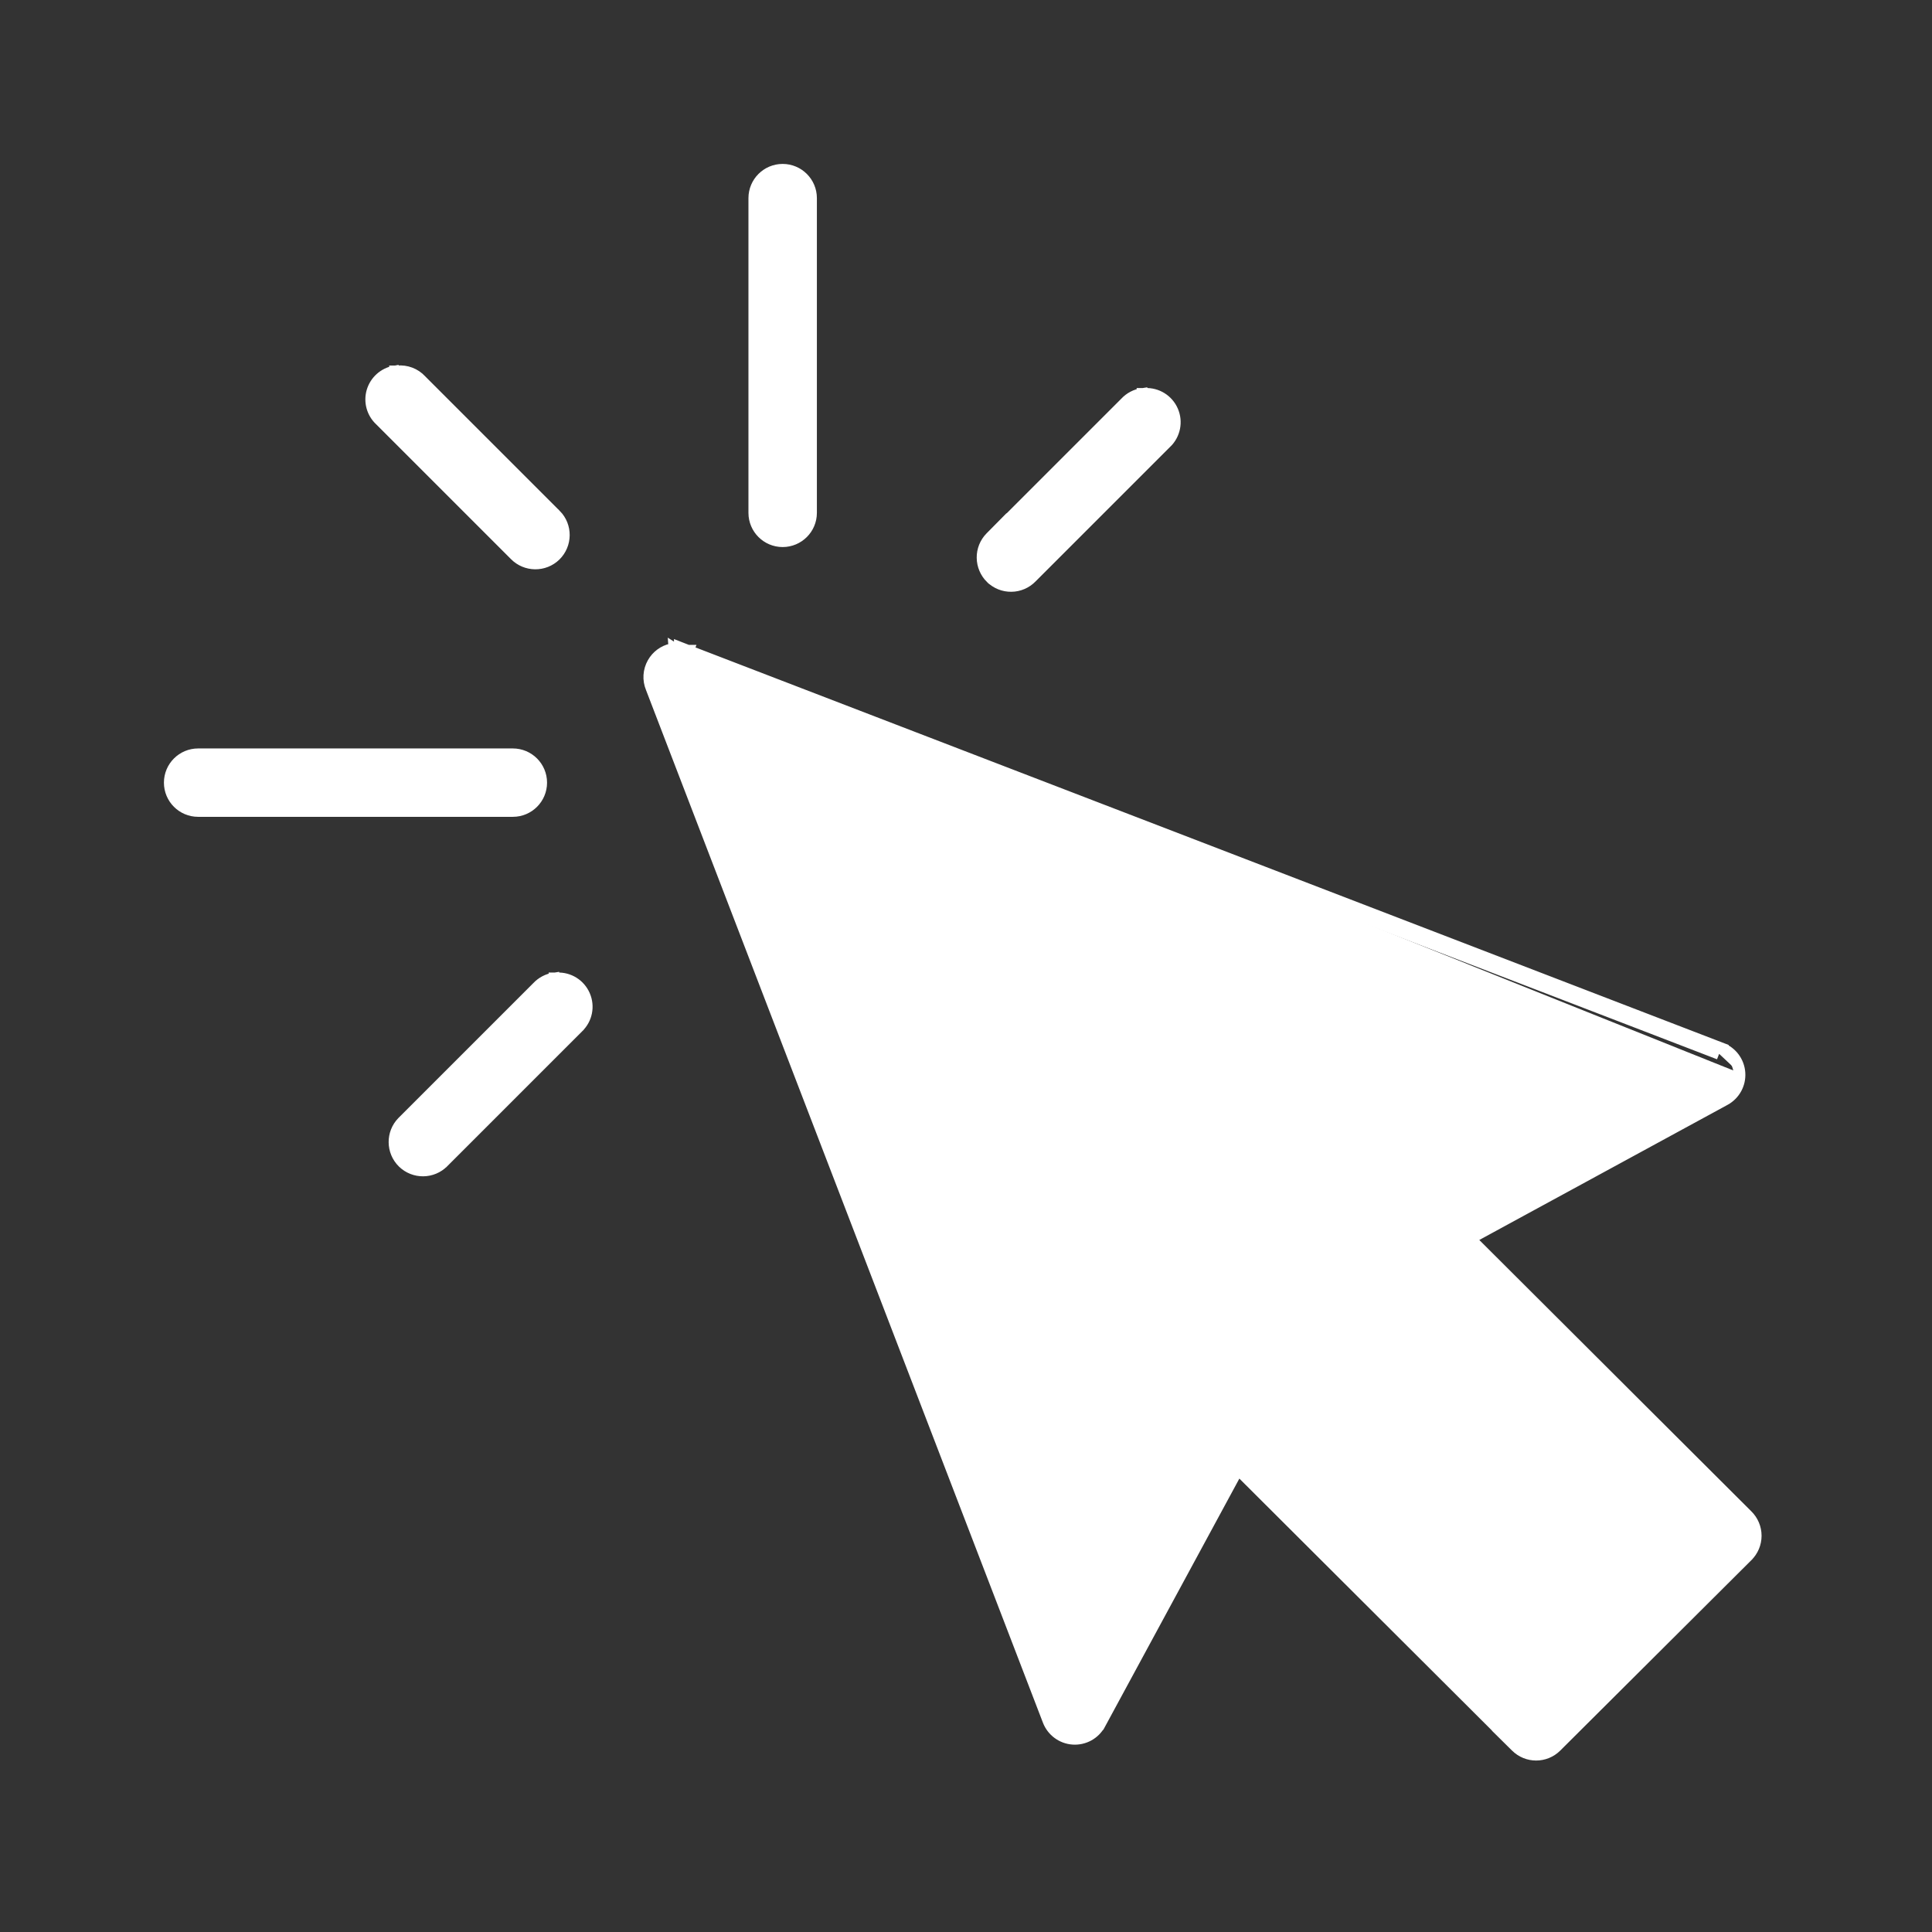 <svg width="33" height="33" viewBox="0 0 33 33" fill="none" xmlns="http://www.w3.org/2000/svg">
<rect x="0" y="0" width="33" height="33" fill="#333333" stroke="none"/>
<path d="M29.711 18.326C29.724 18.515 29.626 18.693 29.46 18.784L29.46 18.784L25.102 21.156L29.842 25.884C29.842 25.884 29.843 25.885 29.843 25.885C29.936 25.976 29.989 26.101 29.989 26.232C29.989 26.363 29.936 26.488 29.843 26.579C29.842 26.579 29.842 26.58 29.842 26.58L26.579 29.831L26.579 29.831C26.39 30.018 26.087 30.018 25.898 29.831L25.725 29.66H25.727L21.145 25.09L18.785 29.448L18.784 29.448C18.694 29.614 18.515 29.712 18.326 29.699L18.326 29.699C18.138 29.686 17.974 29.564 17.907 29.388L11.127 11.749C11.07 11.611 11.08 11.455 11.154 11.325C11.222 11.206 11.335 11.122 11.467 11.092L11.47 11.09L11.507 11.085C11.542 11.08 11.577 11.08 11.612 11.083M29.711 18.326C29.711 18.326 29.711 18.326 29.711 18.326L29.611 18.333L29.711 18.326ZM29.711 18.326C29.698 18.137 29.577 17.974 29.4 17.907L29.4 17.907L29.364 18M29.364 18L29.4 17.907L11.748 11.115L11.612 11.062V11.083M29.364 18L11.812 11.246L29.364 18ZM11.612 11.083C11.659 11.087 11.704 11.098 11.748 11.115C11.748 11.115 11.749 11.115 11.749 11.115L11.712 11.208L11.52 11.084H11.52L11.527 11.183C11.556 11.18 11.584 11.18 11.612 11.183V11.083ZM18.436 28.07L20.612 24.06L20.612 24.06C20.684 23.929 20.813 23.838 20.961 23.814M18.436 28.07L20.977 23.913M18.436 28.07L12.414 12.414L28.069 18.435L24.06 20.6L23.942 20.664L23.956 20.677M18.436 28.07L23.956 20.677M20.961 23.814L20.977 23.913M20.961 23.814C20.961 23.814 20.961 23.814 20.96 23.814L20.977 23.913M20.961 23.814C21.109 23.79 21.259 23.837 21.369 23.939L21.371 23.941L21.371 23.941L26.232 28.803M20.977 23.913C21.094 23.894 21.213 23.931 21.3 24.012L26.161 28.873L26.232 28.803M26.232 28.803L28.803 26.232L23.954 21.372C23.954 21.372 23.954 21.371 23.954 21.371M26.232 28.803L26.303 28.873L28.944 26.232L23.954 21.371M23.956 20.677C23.879 20.752 23.828 20.851 23.813 20.959M23.956 20.677L23.954 21.371M23.813 20.959C23.792 21.111 23.844 21.264 23.954 21.371M23.813 20.959L23.908 20.972L23.813 20.959C23.813 20.959 23.813 20.959 23.813 20.959ZM6.36 6.687C6.309 6.862 6.361 7.052 6.495 7.176L8.785 9.466L8.797 9.478C8.985 9.67 9.293 9.673 9.485 9.486C9.676 9.298 9.68 8.99 9.492 8.798L9.492 8.798L9.491 8.798L7.192 6.499L7.19 6.496C7.087 6.386 6.939 6.329 6.789 6.344C6.777 6.344 6.764 6.344 6.752 6.344L6.754 6.392L6.739 6.346C6.558 6.379 6.412 6.511 6.36 6.687L6.36 6.687ZM19.511 6.729C19.401 6.745 19.3 6.798 19.225 6.879L17.093 9.011V9.008L16.921 9.182C16.831 9.274 16.781 9.399 16.783 9.527C16.784 9.656 16.837 9.779 16.928 9.87L16.929 9.87C17.021 9.96 17.145 10.01 17.274 10.008C17.403 10.007 17.526 9.954 17.616 9.862C17.616 9.862 17.616 9.862 17.616 9.862L19.918 7.56C19.918 7.56 19.918 7.56 19.919 7.56C20.064 7.419 20.107 7.203 20.026 7.018L20.026 7.018C19.946 6.834 19.761 6.719 19.561 6.728C19.547 6.727 19.532 6.728 19.518 6.728L19.52 6.795L19.511 6.729ZM9.476 16.712L9.48 16.796L9.48 16.807L9.466 16.713C9.356 16.729 9.256 16.782 9.18 16.863L6.877 19.166L6.877 19.166C6.689 19.358 6.693 19.666 6.884 19.854C7.076 20.041 7.383 20.038 7.571 19.847C7.571 19.846 7.572 19.846 7.572 19.846L9.874 17.544C9.874 17.544 9.874 17.544 9.874 17.543C10.02 17.403 10.062 17.187 9.981 17.002L9.981 17.002C9.901 16.818 9.716 16.703 9.516 16.712C9.502 16.712 9.489 16.712 9.476 16.712ZM13.368 2.9C13.101 2.9 12.884 3.117 12.884 3.384V8.76C12.884 9.027 13.101 9.244 13.368 9.244C13.636 9.244 13.853 9.027 13.853 8.76V3.384C13.853 3.117 13.636 2.9 13.368 2.9ZM3.384 12.884C3.117 12.884 2.9 13.101 2.9 13.368C2.9 13.636 3.117 13.852 3.384 13.852H8.76C9.027 13.852 9.244 13.636 9.244 13.368C9.244 13.101 9.027 12.884 8.76 12.884H3.384Z" fill="white" stroke="white" stroke-width="0.2"/>
</svg>
